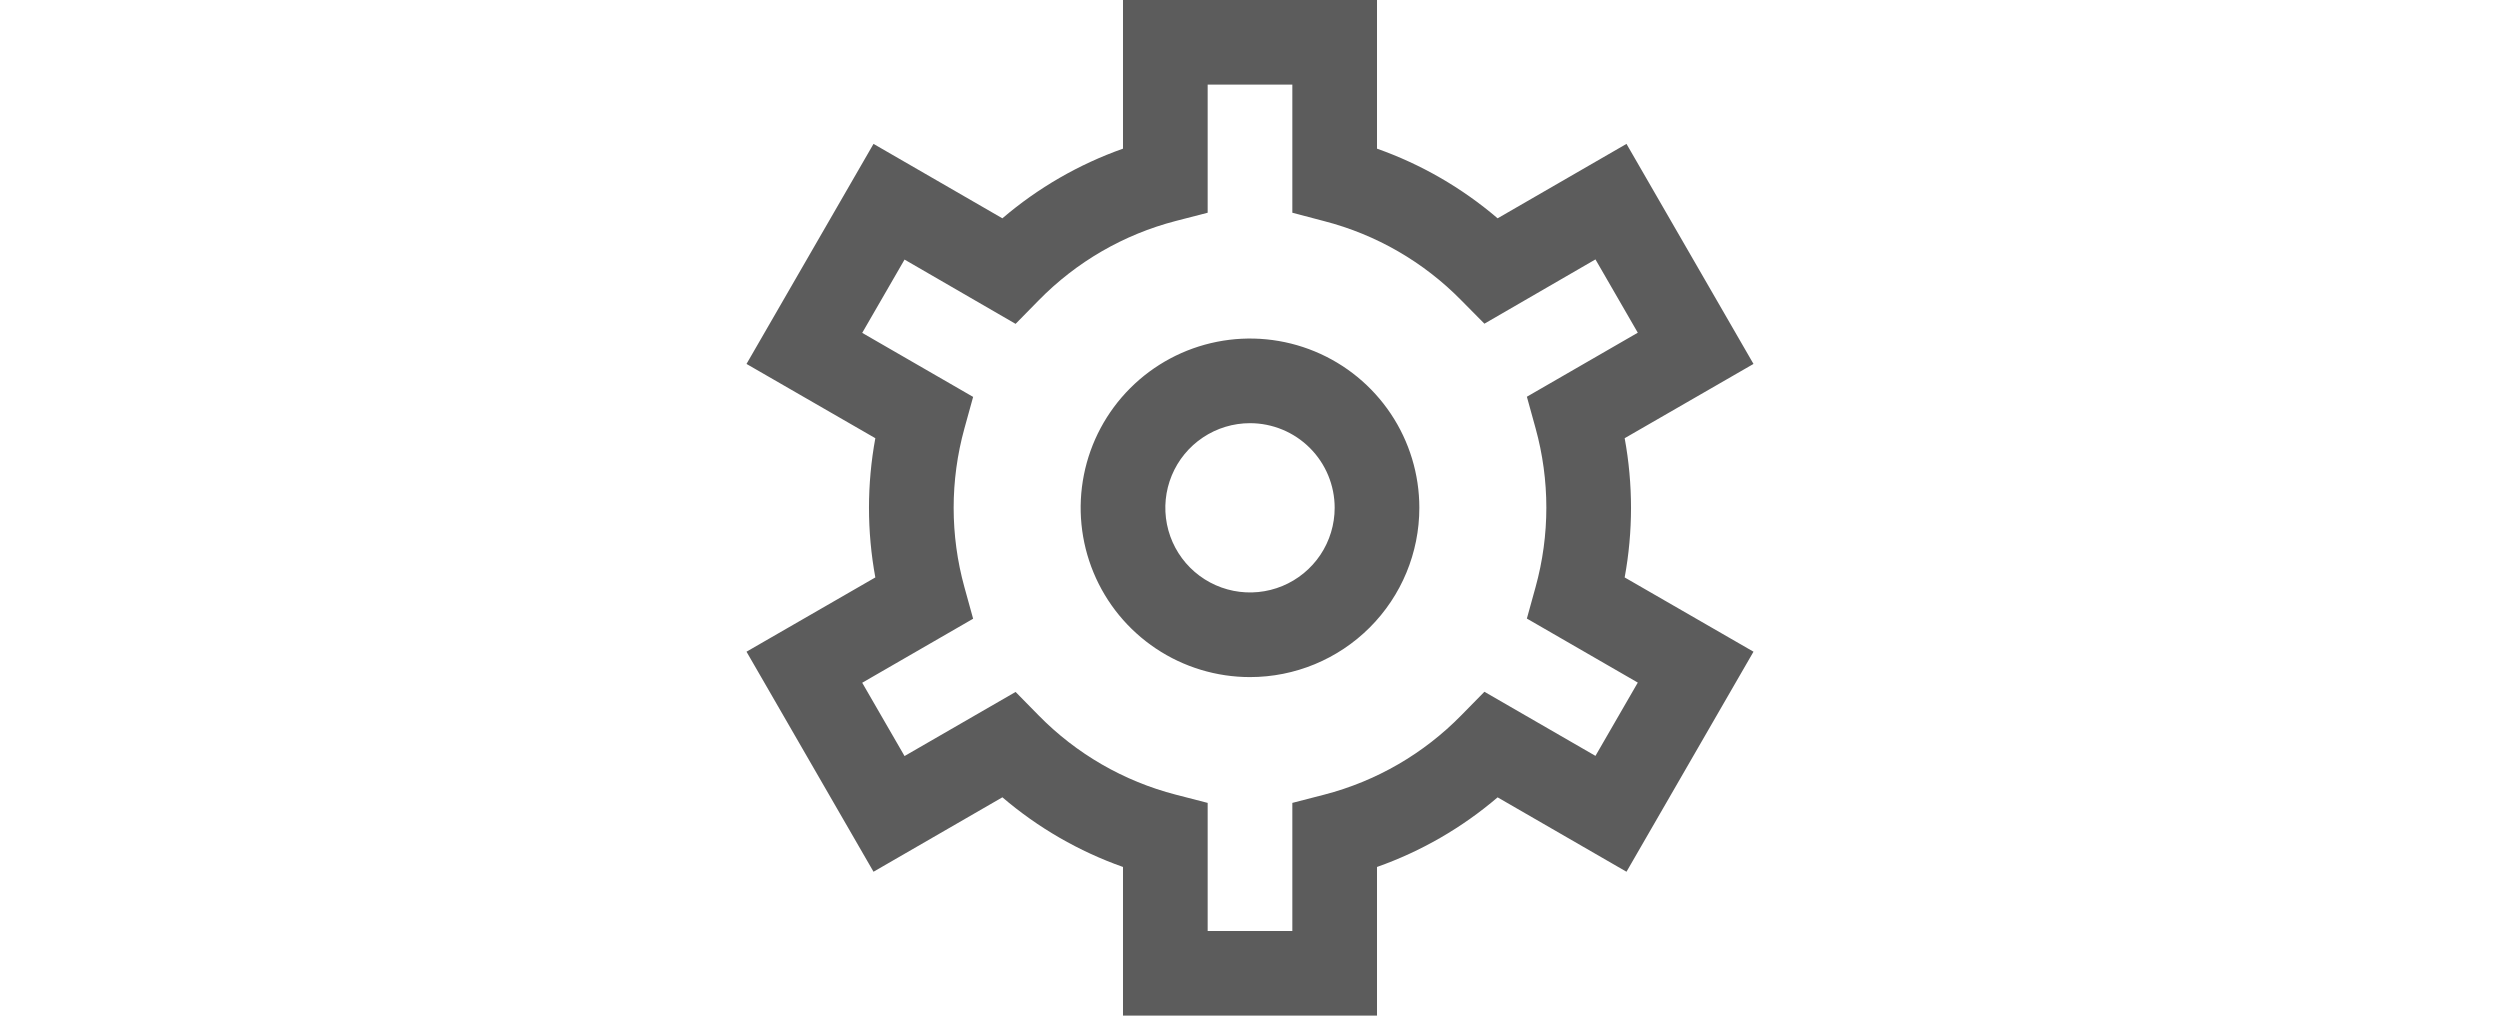 <svg width="320" height="130" viewBox="0 0 233 235" fill="none" xmlns="http://www.w3.org/2000/svg">
<path d="M145.887 235H87.113V200.602C76.899 196.989 67.438 191.526 59.205 184.485L29.387 201.708L0 150.792L29.808 133.607C27.85 122.958 27.85 112.042 29.808 101.393L0 84.208L29.387 33.292L59.205 50.515C67.438 43.474 76.899 38.011 87.113 34.398V0H145.887V34.398C156.101 38.011 165.562 43.474 173.795 50.515L203.613 33.292L233 84.208L203.192 101.393C205.15 112.042 205.15 122.958 203.192 133.607L233 150.792L203.613 201.708L173.795 184.495C165.561 191.532 156.101 196.992 145.887 200.602V235ZM106.704 215.417H126.296V185.777L133.652 183.878C145.721 180.753 156.705 174.391 165.42 165.479L170.739 160.064L196.433 174.899L206.228 157.94L180.564 143.125L182.582 135.82C185.899 123.805 185.899 111.116 182.582 99.102L180.564 91.797L206.228 76.982L196.433 60.023L170.739 74.897L165.42 69.521C156.701 60.624 145.716 54.275 133.652 51.161L126.296 49.223V19.583H106.704V49.223L99.348 51.122C87.279 54.247 76.295 60.609 67.58 69.521L62.261 74.936L36.567 60.062L26.772 77.021L52.436 91.836L50.418 99.141C47.101 111.156 47.101 123.844 50.418 135.859L52.436 143.164L26.772 157.979L36.567 174.938L62.261 160.104L67.58 165.518C76.299 174.416 87.284 180.764 99.348 183.878L106.704 185.777V215.417ZM116.5 156.667C108.75 156.667 101.175 154.37 94.731 150.066C88.288 145.762 83.266 139.645 80.3 132.488C77.334 125.332 76.558 117.457 78.07 109.859C79.582 102.261 83.314 95.282 88.794 89.805C94.273 84.327 101.255 80.597 108.856 79.086C116.457 77.575 124.335 78.35 131.495 81.315C138.654 84.279 144.774 89.299 149.079 95.74C153.385 102.181 155.683 109.754 155.683 117.5C155.683 127.888 151.555 137.85 144.206 145.195C136.858 152.54 126.892 156.667 116.5 156.667ZM116.5 97.917C112.625 97.917 108.837 99.065 105.616 101.217C102.394 103.369 99.883 106.427 98.4 110.006C96.917 113.584 96.529 117.522 97.285 121.321C98.041 125.119 99.907 128.609 102.647 131.348C105.387 134.086 108.878 135.951 112.678 136.707C116.478 137.463 120.417 137.075 123.997 135.593C127.577 134.11 130.637 131.6 132.79 128.38C134.942 125.159 136.091 121.373 136.091 117.5C136.091 112.306 134.027 107.325 130.353 103.652C126.679 99.98 121.696 97.917 116.5 97.917Z" fill="#5C5C5C"/>
</svg>
